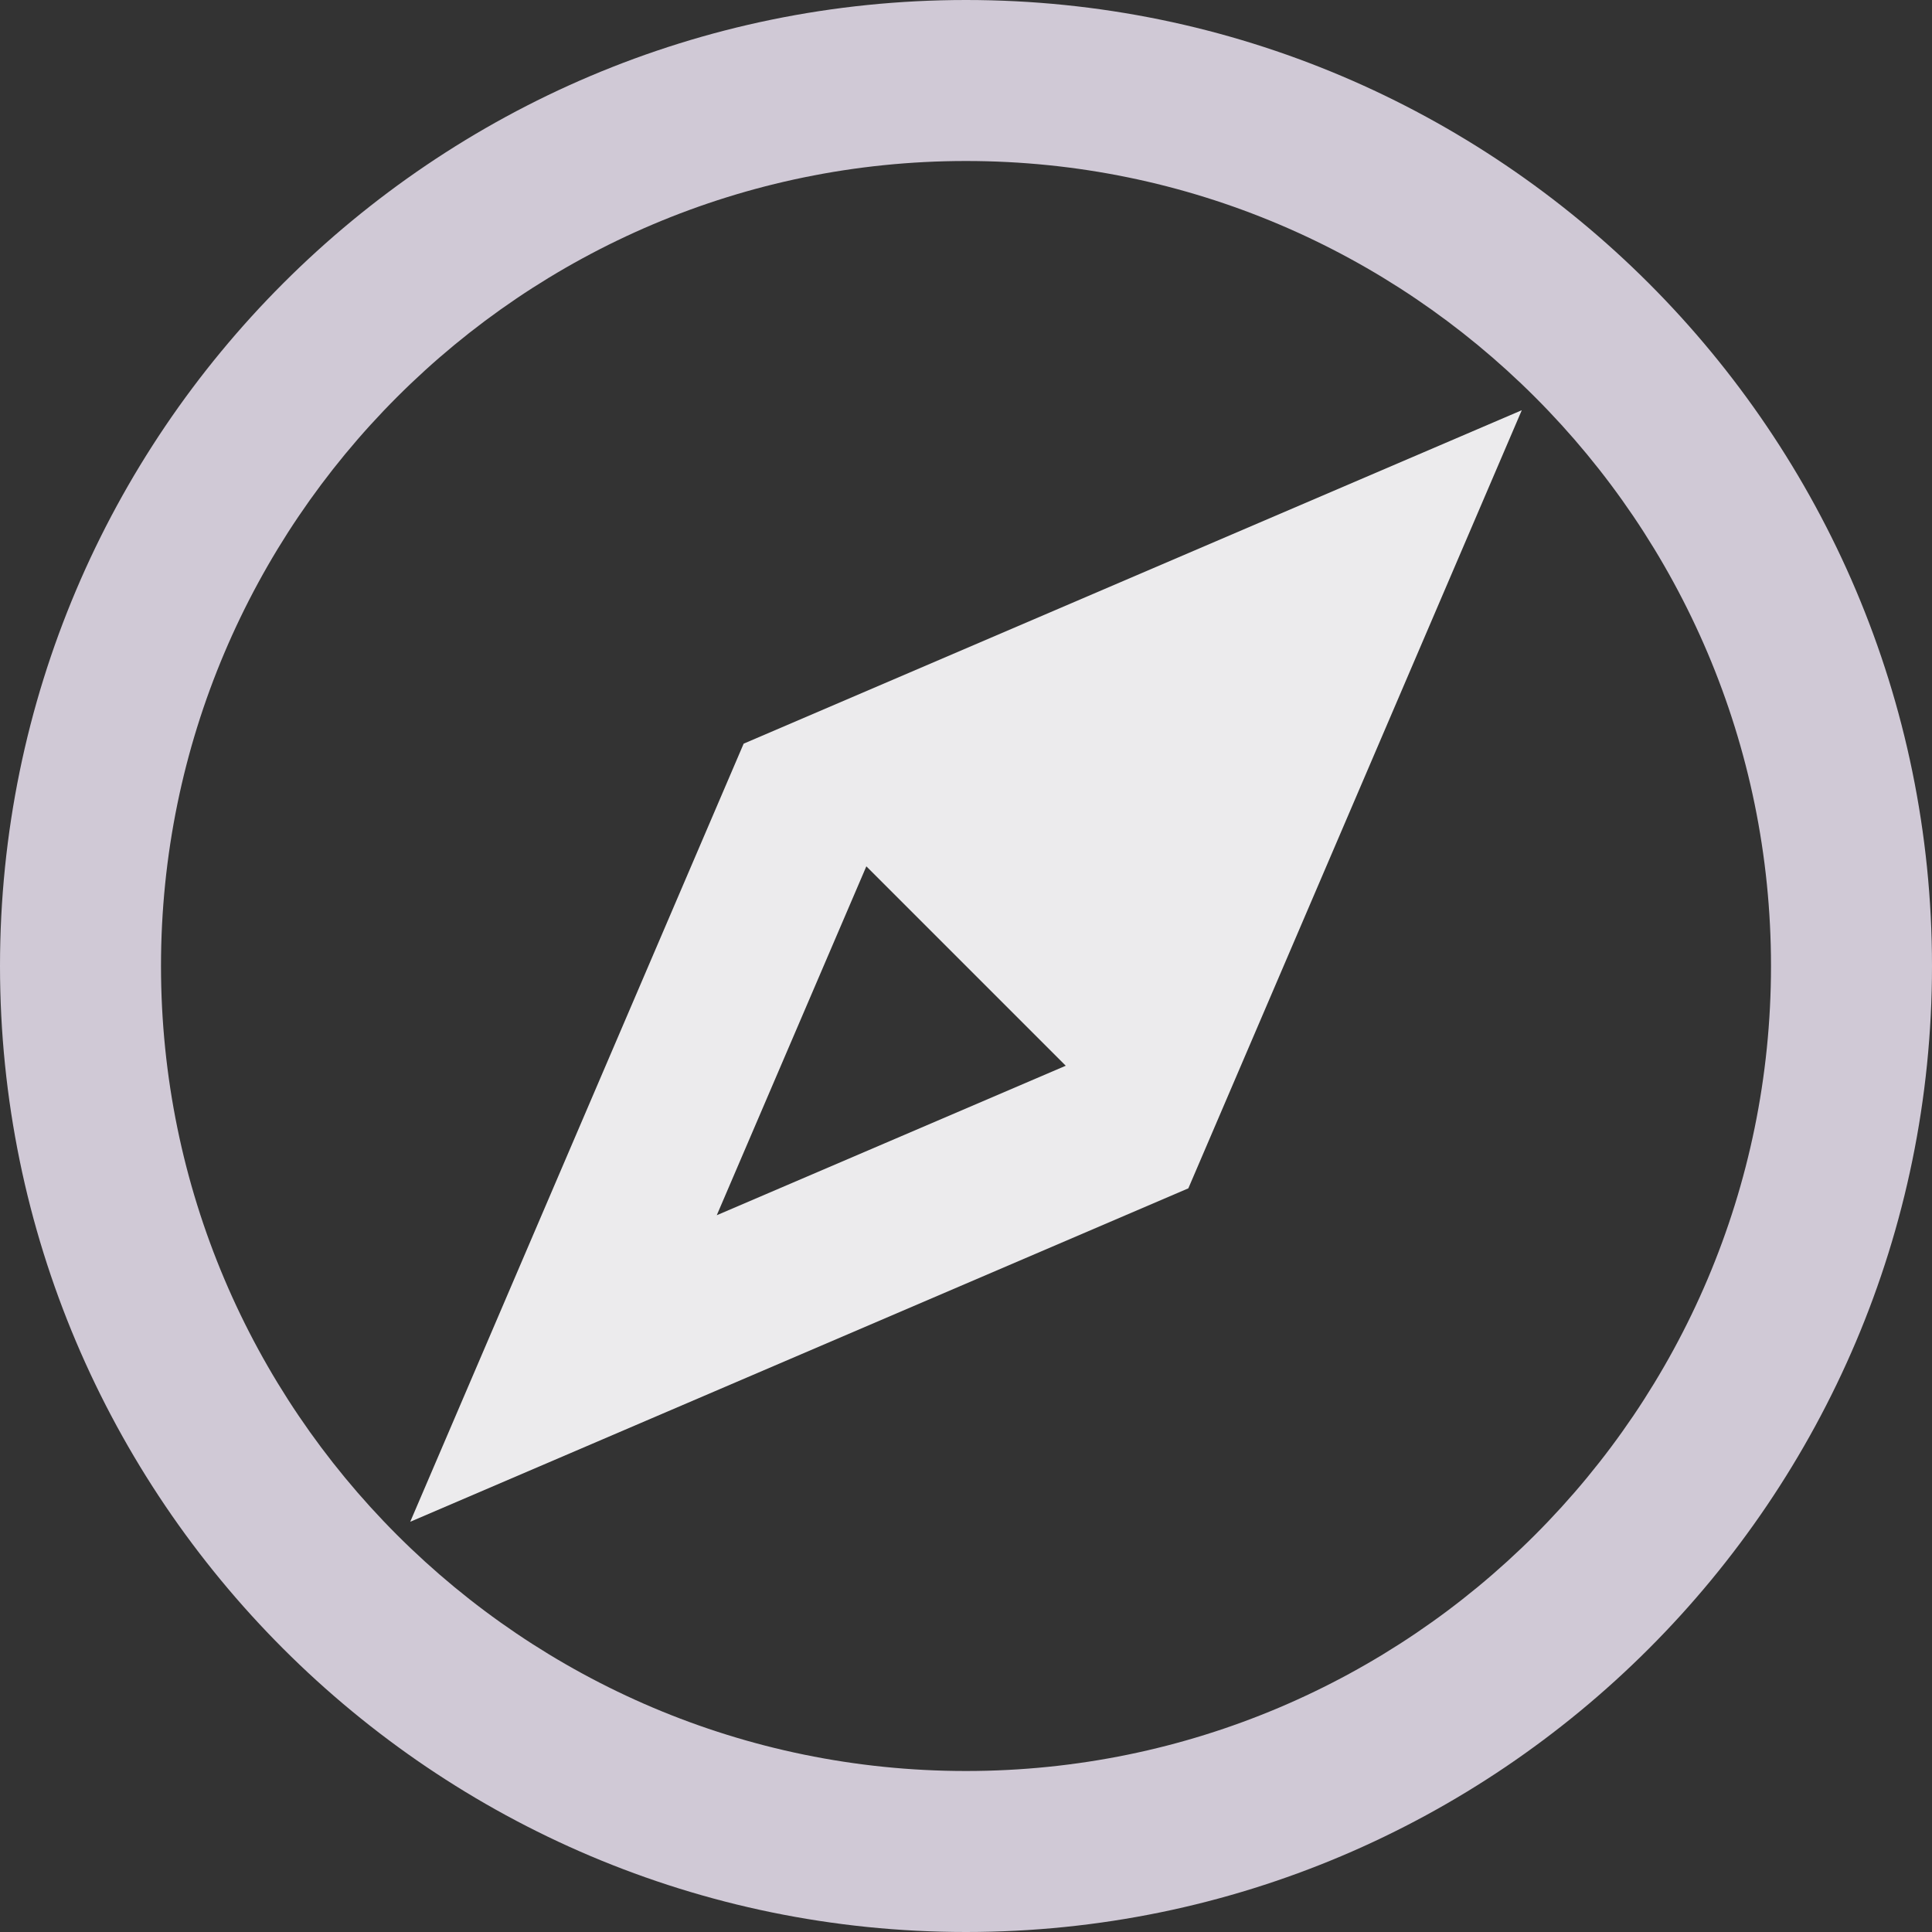 <svg width="24" height="24" viewBox="0 0 24 24" fill="none" xmlns="http://www.w3.org/2000/svg">
<rect x="0" y="0" width="24" height="24" fill="#333333" stroke="none"/>
<g clip-path="url(#clip0_699_2303)">
<path d="M12 24C5.383 24 0 18.617 0 12C0 5.383 5.383 0 12 0C18.617 0 24 5.383 24 12C24 18.617 18.617 24 12 24ZM12 2C6.486 2 2 6.486 2 12C2 17.514 6.486 22 12 22C17.514 22 22 17.514 22 12C22 6.486 17.514 2 12 2Z" fill="#D0C9D6"/>
<path d="M9.238 9.238L5.096 18.904L14.762 14.762L18.904 5.096L9.238 9.238ZM8.904 15.096L10.762 10.762L13.239 13.239L8.904 15.096Z" fill="#ECEBED"/>
</g>
<defs>
<clipPath id="clip0_699_2303">
<rect width="24" height="24" fill="white"/>
</clipPath>
</defs>
</svg>
